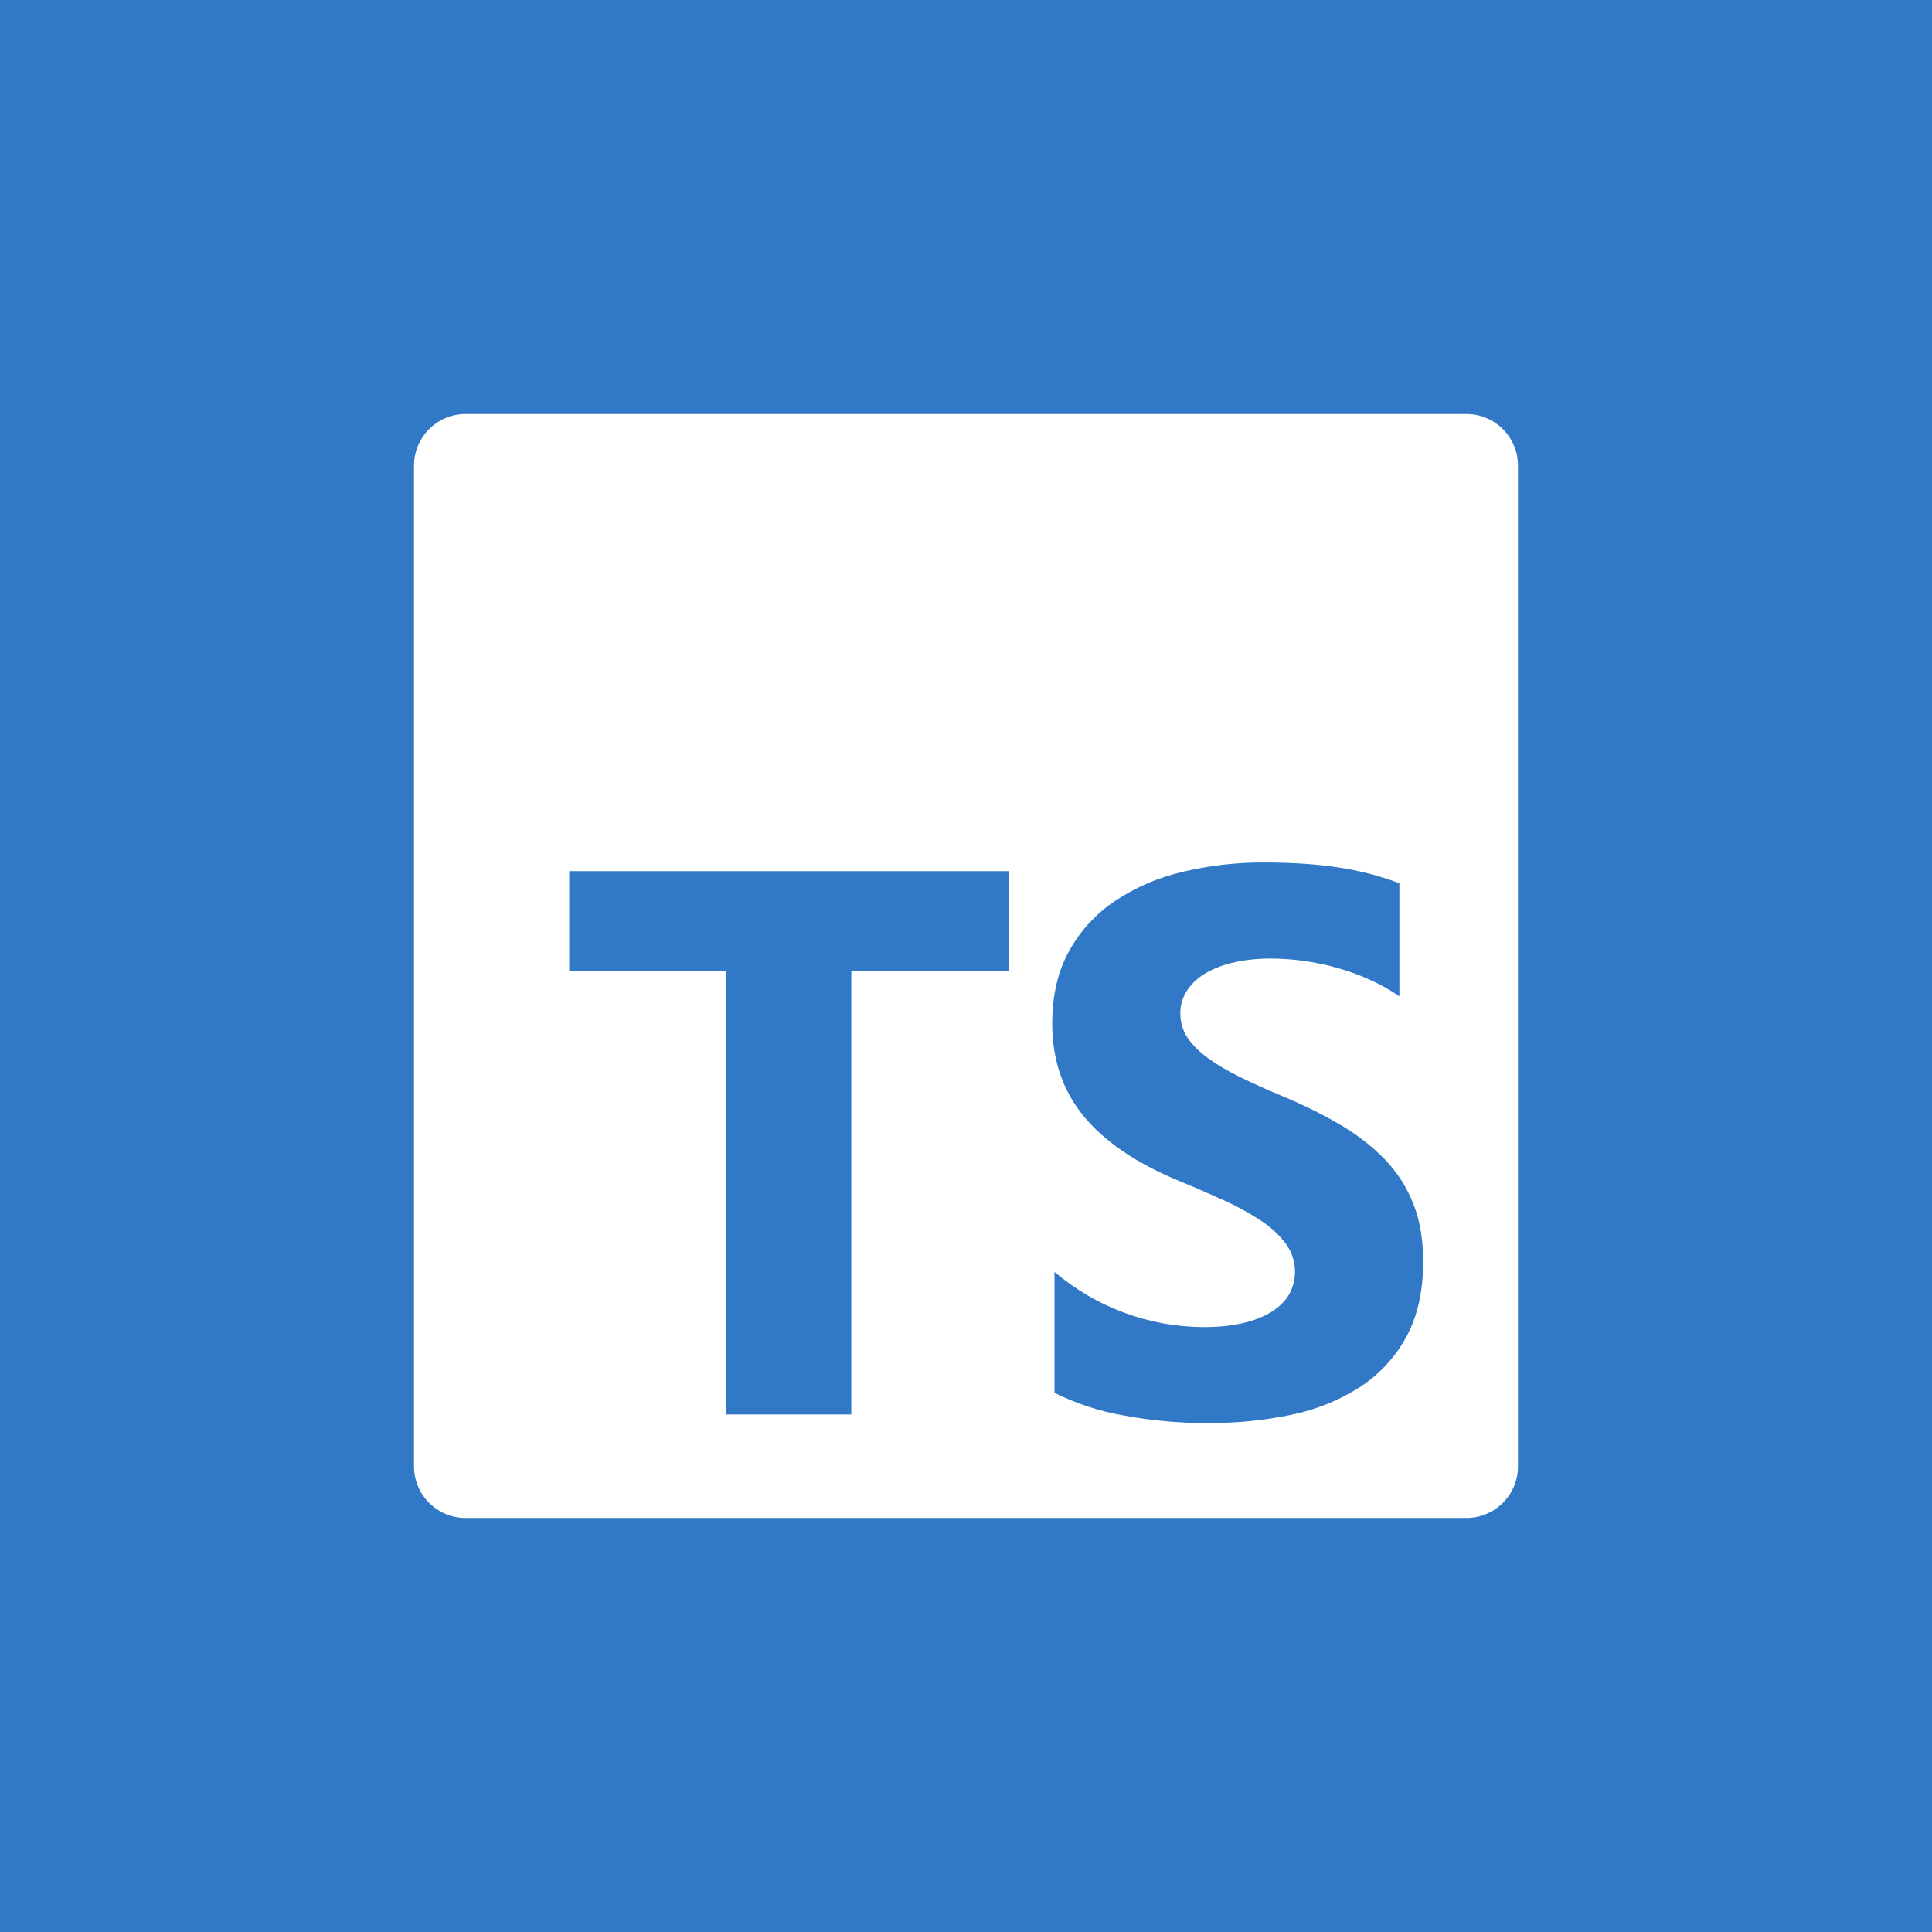 <svg width="35" height="35" viewBox="0 0 35 35" fill="none" xmlns="http://www.w3.org/2000/svg">
<rect width="35" height="35" fill="#3178C6"/>
<path d="M8.438 7.5C7.918 7.5 7.5 7.918 7.5 8.438V26.562C7.5 27.082 7.918 27.5 8.438 27.5H26.562C27.082 27.5 27.5 27.082 27.5 26.562V8.438C27.5 7.918 27.082 7.5 26.562 7.5H8.438ZM22.907 15.625C23.417 15.625 23.868 15.656 24.262 15.717C24.634 15.773 24.999 15.868 25.351 16.001V18.049C25.182 17.932 25.003 17.832 24.815 17.748C24.622 17.661 24.422 17.589 24.218 17.532C23.831 17.424 23.431 17.368 23.029 17.365C22.779 17.365 22.552 17.388 22.347 17.437C22.164 17.476 21.989 17.544 21.828 17.638C21.686 17.725 21.578 17.829 21.5 17.95C21.422 18.072 21.381 18.214 21.383 18.358C21.383 18.522 21.427 18.669 21.513 18.799C21.6 18.929 21.723 19.052 21.883 19.169C22.042 19.286 22.235 19.399 22.462 19.511C22.69 19.623 22.948 19.739 23.234 19.858C23.626 20.022 23.977 20.197 24.289 20.381C24.601 20.566 24.868 20.775 25.092 21.008C25.315 21.241 25.485 21.507 25.603 21.806C25.722 22.105 25.782 22.453 25.782 22.85C25.782 23.398 25.677 23.858 25.471 24.23C25.269 24.597 24.979 24.907 24.628 25.134C24.248 25.375 23.828 25.543 23.388 25.631C22.917 25.731 22.419 25.781 21.897 25.781C21.382 25.783 20.869 25.737 20.363 25.644C19.926 25.569 19.501 25.43 19.103 25.233V23.042C19.857 23.683 20.812 24.037 21.801 24.042C22.078 24.042 22.321 24.017 22.527 23.967C22.735 23.917 22.907 23.847 23.047 23.758C23.185 23.668 23.288 23.563 23.358 23.442C23.434 23.3 23.469 23.14 23.458 22.979C23.447 22.818 23.391 22.664 23.296 22.534C23.172 22.37 23.021 22.229 22.848 22.117C22.635 21.976 22.41 21.852 22.176 21.747C21.898 21.621 21.619 21.5 21.337 21.384C20.572 21.065 20.002 20.674 19.626 20.213C19.251 19.753 19.062 19.195 19.062 18.543C19.062 18.031 19.165 17.592 19.37 17.224C19.575 16.857 19.853 16.554 20.207 16.317C20.58 16.07 20.995 15.893 21.432 15.793C21.915 15.678 22.41 15.622 22.907 15.625ZM10.312 15.782H18.282V17.587H15.422V25.625H13.158V17.587H10.312V15.782Z" fill="white"/>
</svg>
